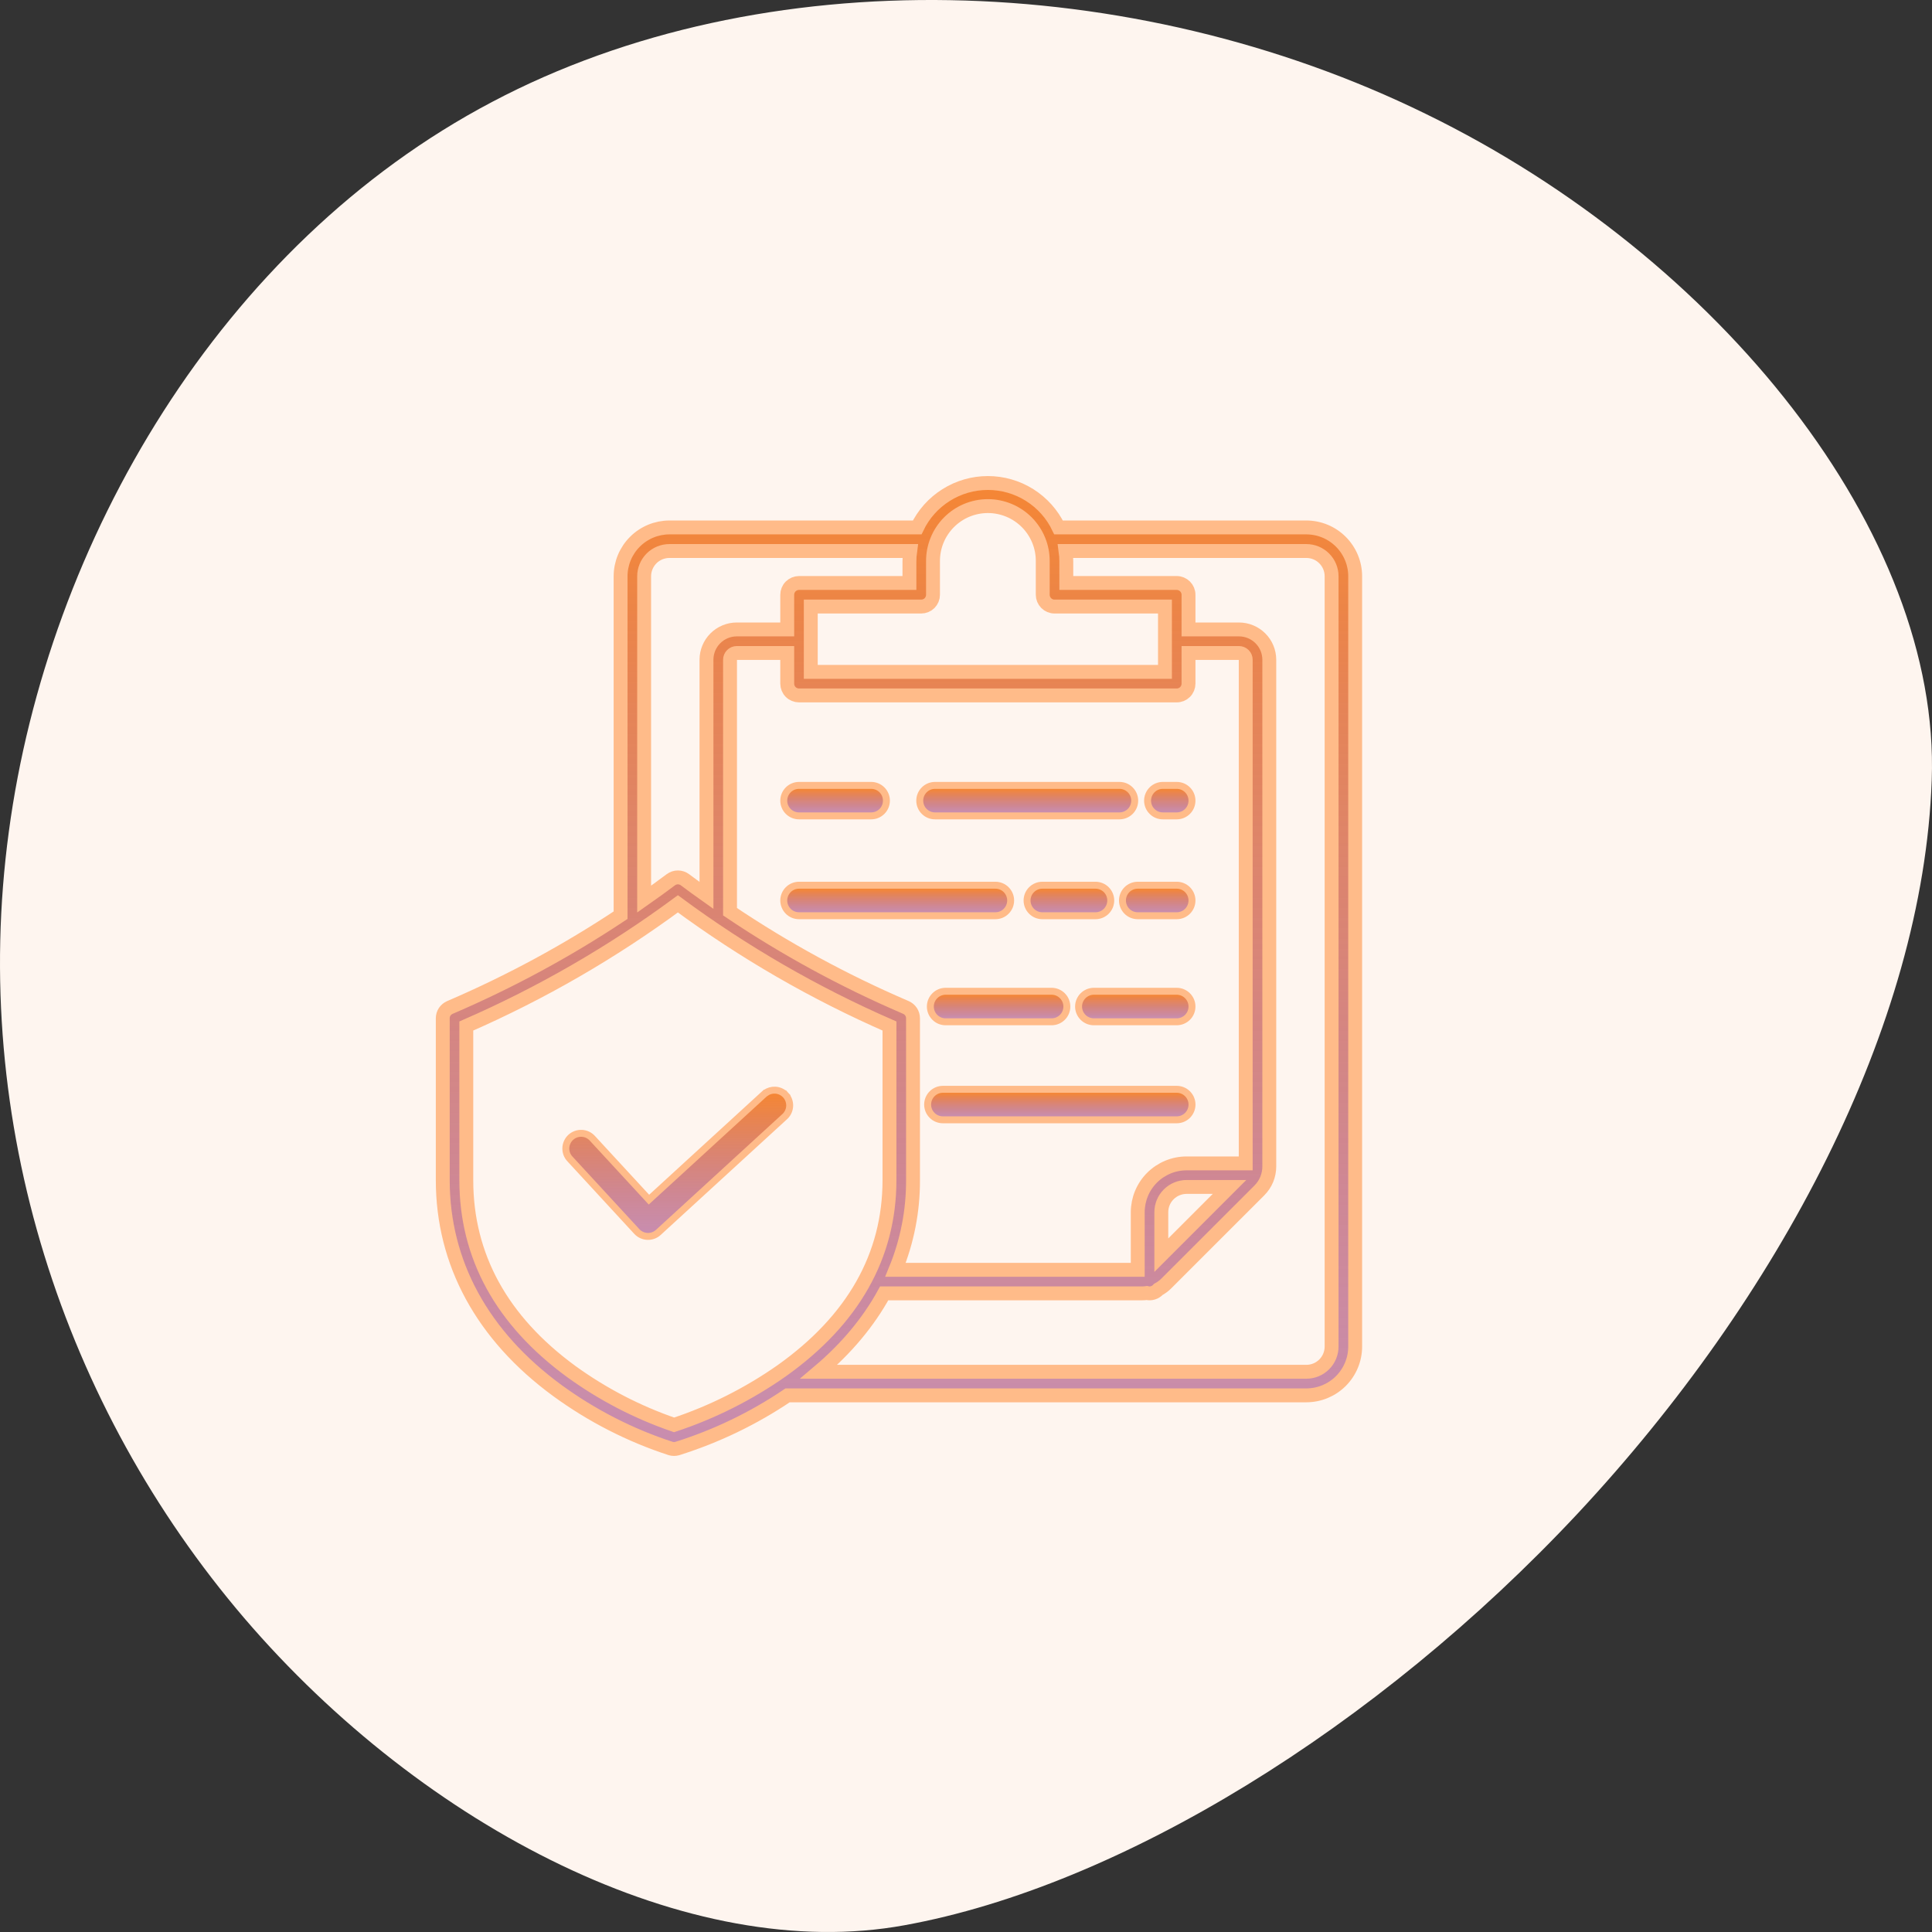 <?xml version="1.0" encoding="UTF-8" ?>
<svg width="64" height="64" viewBox="0 0 64 64" fill="none" xmlns="http://www.w3.org/2000/svg">
<rect x="0" y="0" width="64" height="64" fill="#333333" stroke="none"/>
<path d="M8.091 53.602C2.128 46.623 -1.011 37.195 0.292 27.555C1.579 17.93 7.322 8.107 16.299 3.378C25.276 -1.367 37.485 -1.002 47.231 3.773C56.992 8.532 64.289 17.686 63.991 25.836C63.709 33.987 58.921 43.002 52.267 50.133C45.613 57.25 37.093 62.482 29.968 63.775C22.859 65.082 14.055 60.566 8.091 53.602Z" fill="#FEF5EF"/>
<mask id="path-2-outside-1" maskUnits="userSpaceOnUse" x="13.667" y="15" width="32" height="34" fill="black">
<rect fill="white" x="13.667" y="15" width="32" height="34"/>
<path d="M43.275 17.472H35.066C34.854 17.031 34.522 16.659 34.108 16.399C33.693 16.138 33.214 16 32.725 16C32.235 16 31.756 16.138 31.342 16.399C30.927 16.659 30.595 17.031 30.383 17.472H22.175C21.746 17.473 21.335 17.643 21.032 17.947C20.729 18.25 20.558 18.661 20.558 19.09V30.317C18.784 31.495 16.907 32.511 14.951 33.353L14.903 33.374C14.833 33.404 14.773 33.454 14.731 33.517C14.689 33.581 14.667 33.656 14.667 33.732V39.093C14.667 41.835 15.979 44.245 18.462 46.063C19.605 46.897 20.873 47.546 22.218 47.984C22.289 48.005 22.363 48.005 22.434 47.985C23.731 47.578 24.963 46.984 26.09 46.223H43.275C43.704 46.222 44.115 46.052 44.418 45.749C44.721 45.445 44.892 45.034 44.892 44.606V19.09C44.892 18.661 44.721 18.25 44.418 17.947C44.115 17.643 43.704 17.473 43.275 17.472ZM30.907 19.703V18.599C30.905 18.358 30.95 18.12 31.041 17.898C31.131 17.676 31.265 17.474 31.434 17.303C31.603 17.133 31.804 16.997 32.025 16.905C32.247 16.813 32.485 16.765 32.725 16.765C32.965 16.765 33.202 16.813 33.424 16.905C33.645 16.997 33.847 17.133 34.016 17.303C34.185 17.474 34.318 17.676 34.409 17.898C34.499 18.12 34.545 18.358 34.542 18.599V19.703C34.542 19.806 34.584 19.905 34.657 19.979C34.73 20.052 34.829 20.093 34.933 20.093H38.591V22.257H26.858V20.093H30.517C30.62 20.093 30.719 20.052 30.793 19.979C30.866 19.905 30.907 19.806 30.907 19.703ZM39.371 22.647V21.631H41.043C41.102 21.631 41.159 21.655 41.201 21.697C41.242 21.738 41.266 21.795 41.266 21.854V38.539H39.306C38.877 38.539 38.467 38.71 38.163 39.013C37.86 39.316 37.69 39.727 37.689 40.156V42.064H29.664C30.052 41.121 30.249 40.111 30.245 39.092V33.732C30.245 33.656 30.223 33.581 30.181 33.517C30.139 33.453 30.079 33.403 30.009 33.373L29.961 33.352C27.942 32.483 26.007 31.429 24.183 30.202V21.854C24.183 21.795 24.207 21.738 24.249 21.697C24.291 21.655 24.347 21.631 24.406 21.631H26.078V22.647C26.078 22.75 26.119 22.85 26.192 22.923C26.265 22.996 26.365 23.037 26.468 23.037H38.981C39.085 23.037 39.184 22.996 39.257 22.923C39.33 22.85 39.371 22.75 39.371 22.647ZM40.73 39.319L38.47 41.579V40.156C38.47 39.934 38.558 39.721 38.715 39.565C38.872 39.408 39.084 39.32 39.306 39.319L40.73 39.319ZM21.338 19.09C21.338 18.868 21.427 18.655 21.583 18.498C21.74 18.341 21.953 18.253 22.175 18.253H30.15C30.134 18.368 30.127 18.483 30.126 18.599V19.312H26.468C26.365 19.312 26.266 19.354 26.192 19.427C26.119 19.5 26.078 19.599 26.078 19.703V20.851H24.407C24.14 20.851 23.885 20.957 23.697 21.145C23.509 21.333 23.403 21.588 23.403 21.854V29.662C23.163 29.492 22.926 29.319 22.69 29.143C22.623 29.092 22.541 29.065 22.456 29.065C22.372 29.065 22.29 29.092 22.222 29.143C21.931 29.361 21.636 29.575 21.338 29.784L21.338 19.09ZM22.33 47.201C21.113 46.783 19.965 46.187 18.923 45.433C16.616 43.745 15.447 41.611 15.447 39.092V33.988C17.927 32.905 20.278 31.547 22.456 29.941C24.634 31.547 26.985 32.905 29.465 33.988V39.092C29.465 41.602 28.26 43.73 25.884 45.416C24.792 46.18 23.595 46.782 22.33 47.201ZM44.111 44.606C44.111 44.827 44.023 45.04 43.866 45.197C43.709 45.354 43.497 45.442 43.275 45.442H27.123C28.046 44.662 28.772 43.79 29.29 42.844H37.842C37.892 42.844 37.941 42.84 37.99 42.833C38.058 42.85 38.13 42.847 38.197 42.826C38.264 42.805 38.324 42.766 38.371 42.713C38.469 42.66 38.56 42.593 38.638 42.514L41.717 39.436C41.822 39.331 41.905 39.207 41.962 39.071C42.018 38.934 42.047 38.787 42.047 38.639V21.854C42.046 21.588 41.941 21.333 41.752 21.145C41.564 20.957 41.309 20.851 41.043 20.851H39.371V19.703C39.371 19.599 39.33 19.5 39.257 19.427C39.184 19.354 39.085 19.312 38.981 19.312H35.323V18.599C35.323 18.483 35.315 18.367 35.299 18.253H43.275C43.497 18.253 43.709 18.341 43.866 18.498C44.023 18.655 44.111 18.868 44.111 19.09L44.111 44.606Z"/>
</mask>
<path d="M43.275 17.472H35.066C34.854 17.031 34.522 16.659 34.108 16.399C33.693 16.138 33.214 16 32.725 16C32.235 16 31.756 16.138 31.342 16.399C30.927 16.659 30.595 17.031 30.383 17.472H22.175C21.746 17.473 21.335 17.643 21.032 17.947C20.729 18.25 20.558 18.661 20.558 19.09V30.317C18.784 31.495 16.907 32.511 14.951 33.353L14.903 33.374C14.833 33.404 14.773 33.454 14.731 33.517C14.689 33.581 14.667 33.656 14.667 33.732V39.093C14.667 41.835 15.979 44.245 18.462 46.063C19.605 46.897 20.873 47.546 22.218 47.984C22.289 48.005 22.363 48.005 22.434 47.985C23.731 47.578 24.963 46.984 26.09 46.223H43.275C43.704 46.222 44.115 46.052 44.418 45.749C44.721 45.445 44.892 45.034 44.892 44.606V19.09C44.892 18.661 44.721 18.25 44.418 17.947C44.115 17.643 43.704 17.473 43.275 17.472ZM30.907 19.703V18.599C30.905 18.358 30.95 18.12 31.041 17.898C31.131 17.676 31.265 17.474 31.434 17.303C31.603 17.133 31.804 16.997 32.025 16.905C32.247 16.813 32.485 16.765 32.725 16.765C32.965 16.765 33.202 16.813 33.424 16.905C33.645 16.997 33.847 17.133 34.016 17.303C34.185 17.474 34.318 17.676 34.409 17.898C34.499 18.12 34.545 18.358 34.542 18.599V19.703C34.542 19.806 34.584 19.905 34.657 19.979C34.73 20.052 34.829 20.093 34.933 20.093H38.591V22.257H26.858V20.093H30.517C30.62 20.093 30.719 20.052 30.793 19.979C30.866 19.905 30.907 19.806 30.907 19.703ZM39.371 22.647V21.631H41.043C41.102 21.631 41.159 21.655 41.201 21.697C41.242 21.738 41.266 21.795 41.266 21.854V38.539H39.306C38.877 38.539 38.467 38.71 38.163 39.013C37.86 39.316 37.69 39.727 37.689 40.156V42.064H29.664C30.052 41.121 30.249 40.111 30.245 39.092V33.732C30.245 33.656 30.223 33.581 30.181 33.517C30.139 33.453 30.079 33.403 30.009 33.373L29.961 33.352C27.942 32.483 26.007 31.429 24.183 30.202V21.854C24.183 21.795 24.207 21.738 24.249 21.697C24.291 21.655 24.347 21.631 24.406 21.631H26.078V22.647C26.078 22.75 26.119 22.85 26.192 22.923C26.265 22.996 26.365 23.037 26.468 23.037H38.981C39.085 23.037 39.184 22.996 39.257 22.923C39.33 22.85 39.371 22.75 39.371 22.647ZM40.73 39.319L38.47 41.579V40.156C38.47 39.934 38.558 39.721 38.715 39.565C38.872 39.408 39.084 39.32 39.306 39.319L40.73 39.319ZM21.338 19.09C21.338 18.868 21.427 18.655 21.583 18.498C21.74 18.341 21.953 18.253 22.175 18.253H30.15C30.134 18.368 30.127 18.483 30.126 18.599V19.312H26.468C26.365 19.312 26.266 19.354 26.192 19.427C26.119 19.5 26.078 19.599 26.078 19.703V20.851H24.407C24.14 20.851 23.885 20.957 23.697 21.145C23.509 21.333 23.403 21.588 23.403 21.854V29.662C23.163 29.492 22.926 29.319 22.69 29.143C22.623 29.092 22.541 29.065 22.456 29.065C22.372 29.065 22.29 29.092 22.222 29.143C21.931 29.361 21.636 29.575 21.338 29.784L21.338 19.09ZM22.33 47.201C21.113 46.783 19.965 46.187 18.923 45.433C16.616 43.745 15.447 41.611 15.447 39.092V33.988C17.927 32.905 20.278 31.547 22.456 29.941C24.634 31.547 26.985 32.905 29.465 33.988V39.092C29.465 41.602 28.26 43.73 25.884 45.416C24.792 46.18 23.595 46.782 22.33 47.201ZM44.111 44.606C44.111 44.827 44.023 45.04 43.866 45.197C43.709 45.354 43.497 45.442 43.275 45.442H27.123C28.046 44.662 28.772 43.79 29.29 42.844H37.842C37.892 42.844 37.941 42.84 37.99 42.833C38.058 42.85 38.13 42.847 38.197 42.826C38.264 42.805 38.324 42.766 38.371 42.713C38.469 42.66 38.56 42.593 38.638 42.514L41.717 39.436C41.822 39.331 41.905 39.207 41.962 39.071C42.018 38.934 42.047 38.787 42.047 38.639V21.854C42.046 21.588 41.941 21.333 41.752 21.145C41.564 20.957 41.309 20.851 41.043 20.851H39.371V19.703C39.371 19.599 39.33 19.5 39.257 19.427C39.184 19.354 39.085 19.312 38.981 19.312H35.323V18.599C35.323 18.483 35.315 18.367 35.299 18.253H43.275C43.497 18.253 43.709 18.341 43.866 18.498C44.023 18.655 44.111 18.868 44.111 19.09L44.111 44.606Z" fill="url(#paint0_linear)"/>
<path d="M43.275 17.472H35.066C34.854 17.031 34.522 16.659 34.108 16.399C33.693 16.138 33.214 16 32.725 16C32.235 16 31.756 16.138 31.342 16.399C30.927 16.659 30.595 17.031 30.383 17.472H22.175C21.746 17.473 21.335 17.643 21.032 17.947C20.729 18.25 20.558 18.661 20.558 19.09V30.317C18.784 31.495 16.907 32.511 14.951 33.353L14.903 33.374C14.833 33.404 14.773 33.454 14.731 33.517C14.689 33.581 14.667 33.656 14.667 33.732V39.093C14.667 41.835 15.979 44.245 18.462 46.063C19.605 46.897 20.873 47.546 22.218 47.984C22.289 48.005 22.363 48.005 22.434 47.985C23.731 47.578 24.963 46.984 26.09 46.223H43.275C43.704 46.222 44.115 46.052 44.418 45.749C44.721 45.445 44.892 45.034 44.892 44.606V19.09C44.892 18.661 44.721 18.25 44.418 17.947C44.115 17.643 43.704 17.473 43.275 17.472ZM30.907 19.703V18.599C30.905 18.358 30.95 18.12 31.041 17.898C31.131 17.676 31.265 17.474 31.434 17.303C31.603 17.133 31.804 16.997 32.025 16.905C32.247 16.813 32.485 16.765 32.725 16.765C32.965 16.765 33.202 16.813 33.424 16.905C33.645 16.997 33.847 17.133 34.016 17.303C34.185 17.474 34.318 17.676 34.409 17.898C34.499 18.12 34.545 18.358 34.542 18.599V19.703C34.542 19.806 34.584 19.905 34.657 19.979C34.73 20.052 34.829 20.093 34.933 20.093H38.591V22.257H26.858V20.093H30.517C30.62 20.093 30.719 20.052 30.793 19.979C30.866 19.905 30.907 19.806 30.907 19.703ZM39.371 22.647V21.631H41.043C41.102 21.631 41.159 21.655 41.201 21.697C41.242 21.738 41.266 21.795 41.266 21.854V38.539H39.306C38.877 38.539 38.467 38.71 38.163 39.013C37.86 39.316 37.69 39.727 37.689 40.156V42.064H29.664C30.052 41.121 30.249 40.111 30.245 39.092V33.732C30.245 33.656 30.223 33.581 30.181 33.517C30.139 33.453 30.079 33.403 30.009 33.373L29.961 33.352C27.942 32.483 26.007 31.429 24.183 30.202V21.854C24.183 21.795 24.207 21.738 24.249 21.697C24.291 21.655 24.347 21.631 24.406 21.631H26.078V22.647C26.078 22.75 26.119 22.85 26.192 22.923C26.265 22.996 26.365 23.037 26.468 23.037H38.981C39.085 23.037 39.184 22.996 39.257 22.923C39.33 22.85 39.371 22.75 39.371 22.647ZM40.73 39.319L38.47 41.579V40.156C38.47 39.934 38.558 39.721 38.715 39.565C38.872 39.408 39.084 39.32 39.306 39.319L40.73 39.319ZM21.338 19.09C21.338 18.868 21.427 18.655 21.583 18.498C21.74 18.341 21.953 18.253 22.175 18.253H30.15C30.134 18.368 30.127 18.483 30.126 18.599V19.312H26.468C26.365 19.312 26.266 19.354 26.192 19.427C26.119 19.5 26.078 19.599 26.078 19.703V20.851H24.407C24.14 20.851 23.885 20.957 23.697 21.145C23.509 21.333 23.403 21.588 23.403 21.854V29.662C23.163 29.492 22.926 29.319 22.69 29.143C22.623 29.092 22.541 29.065 22.456 29.065C22.372 29.065 22.29 29.092 22.222 29.143C21.931 29.361 21.636 29.575 21.338 29.784L21.338 19.09ZM22.33 47.201C21.113 46.783 19.965 46.187 18.923 45.433C16.616 43.745 15.447 41.611 15.447 39.092V33.988C17.927 32.905 20.278 31.547 22.456 29.941C24.634 31.547 26.985 32.905 29.465 33.988V39.092C29.465 41.602 28.26 43.73 25.884 45.416C24.792 46.18 23.595 46.782 22.33 47.201ZM44.111 44.606C44.111 44.827 44.023 45.04 43.866 45.197C43.709 45.354 43.497 45.442 43.275 45.442H27.123C28.046 44.662 28.772 43.79 29.29 42.844H37.842C37.892 42.844 37.941 42.84 37.99 42.833C38.058 42.85 38.13 42.847 38.197 42.826C38.264 42.805 38.324 42.766 38.371 42.713C38.469 42.66 38.56 42.593 38.638 42.514L41.717 39.436C41.822 39.331 41.905 39.207 41.962 39.071C42.018 38.934 42.047 38.787 42.047 38.639V21.854C42.046 21.588 41.941 21.333 41.752 21.145C41.564 20.957 41.309 20.851 41.043 20.851H39.371V19.703C39.371 19.599 39.33 19.5 39.257 19.427C39.184 19.354 39.085 19.312 38.981 19.312H35.323V18.599C35.323 18.483 35.315 18.367 35.299 18.253H43.275C43.497 18.253 43.709 18.341 43.866 18.498C44.023 18.655 44.111 18.868 44.111 19.09L44.111 44.606Z" stroke="#FFBB89" stroke-width="0.46" mask="url(#path-2-outside-1)"/>
<path d="M38.52 26.017C38.386 26.017 38.257 26.07 38.163 26.165C38.068 26.26 38.015 26.388 38.015 26.522C38.015 26.656 38.068 26.785 38.163 26.879C38.257 26.974 38.386 27.027 38.52 27.027H38.981C39.115 27.027 39.243 26.974 39.338 26.879C39.433 26.785 39.486 26.656 39.486 26.522C39.486 26.388 39.433 26.26 39.338 26.165C39.243 26.07 39.115 26.017 38.981 26.017H38.52Z" fill="url(#paint1_linear)" stroke="#FFBB89" stroke-width="0.23"/>
<path d="M30.973 27.027H37.083C37.217 27.027 37.346 26.974 37.441 26.879C37.535 26.785 37.589 26.656 37.589 26.522C37.589 26.388 37.535 26.26 37.441 26.165C37.346 26.07 37.217 26.017 37.083 26.017H30.973C30.839 26.017 30.711 26.07 30.616 26.165C30.521 26.26 30.468 26.388 30.468 26.522C30.468 26.656 30.521 26.785 30.616 26.879C30.711 26.974 30.839 27.027 30.973 27.027Z" fill="url(#paint2_linear)" stroke="#FFBB89" stroke-width="0.23"/>
<path d="M26.469 27.027H28.859C28.993 27.027 29.121 26.974 29.216 26.879C29.311 26.785 29.364 26.656 29.364 26.522C29.364 26.388 29.311 26.26 29.216 26.165C29.121 26.07 28.993 26.017 28.859 26.017H26.469C26.335 26.017 26.206 26.07 26.111 26.165C26.017 26.26 25.963 26.388 25.963 26.522C25.963 26.656 26.017 26.785 26.111 26.879C26.206 26.974 26.335 27.027 26.469 27.027Z" fill="url(#paint3_linear)" stroke="#FFBB89" stroke-width="0.23"/>
<path d="M38.981 29.324H37.689C37.555 29.324 37.426 29.377 37.331 29.472C37.237 29.567 37.183 29.695 37.183 29.829C37.183 29.963 37.237 30.092 37.331 30.187C37.426 30.282 37.555 30.335 37.689 30.335H38.981C39.115 30.335 39.243 30.282 39.338 30.187C39.433 30.092 39.486 29.963 39.486 29.829C39.486 29.695 39.433 29.567 39.338 29.472C39.243 29.377 39.115 29.324 38.981 29.324Z" fill="url(#paint4_linear)" stroke="#FFBB89" stroke-width="0.23"/>
<path d="M36.795 29.829C36.795 29.695 36.742 29.567 36.647 29.472C36.552 29.377 36.423 29.324 36.289 29.324H34.528C34.394 29.324 34.266 29.377 34.171 29.472C34.076 29.567 34.023 29.695 34.023 29.829C34.023 29.963 34.076 30.092 34.171 30.187C34.266 30.282 34.394 30.335 34.528 30.335H36.289C36.423 30.335 36.552 30.282 36.647 30.187C36.742 30.092 36.795 29.963 36.795 29.829Z" fill="url(#paint5_linear)" stroke="#FFBB89" stroke-width="0.23"/>
<path d="M33.479 29.829C33.479 29.695 33.426 29.567 33.331 29.472C33.237 29.377 33.108 29.324 32.974 29.324H26.469C26.335 29.324 26.206 29.377 26.111 29.472C26.017 29.567 25.963 29.695 25.963 29.829C25.963 29.963 26.017 30.092 26.111 30.187C26.206 30.282 26.335 30.335 26.469 30.335H32.974C33.108 30.335 33.237 30.282 33.331 30.187C33.426 30.092 33.479 29.963 33.479 29.829Z" fill="url(#paint6_linear)" stroke="#FFBB89" stroke-width="0.23"/>
<path d="M38.981 32.837H36.235C36.101 32.837 35.972 32.891 35.877 32.986C35.783 33.08 35.729 33.209 35.729 33.343C35.729 33.477 35.783 33.605 35.877 33.7C35.972 33.795 36.101 33.848 36.235 33.848H38.981C39.115 33.848 39.243 33.795 39.338 33.7C39.433 33.605 39.486 33.477 39.486 33.343C39.486 33.209 39.433 33.08 39.338 32.986C39.243 32.891 39.115 32.837 38.981 32.837Z" fill="url(#paint7_linear)" stroke="#FFBB89" stroke-width="0.23"/>
<path d="M31.324 32.837C31.19 32.837 31.061 32.891 30.967 32.986C30.872 33.08 30.819 33.209 30.819 33.343C30.819 33.477 30.872 33.605 30.967 33.7C31.061 33.795 31.19 33.848 31.324 33.848H34.836C34.97 33.848 35.099 33.795 35.193 33.7C35.288 33.605 35.341 33.477 35.341 33.343C35.341 33.209 35.288 33.08 35.193 32.986C35.099 32.891 34.97 32.837 34.836 32.837H31.324Z" fill="url(#paint8_linear)" stroke="#FFBB89" stroke-width="0.23"/>
<path d="M38.981 36.085H31.234C31.1 36.085 30.971 36.138 30.877 36.233C30.782 36.328 30.729 36.456 30.729 36.59C30.729 36.724 30.782 36.853 30.877 36.947C30.971 37.042 31.1 37.095 31.234 37.095H38.981C39.115 37.095 39.244 37.042 39.339 36.947C39.433 36.853 39.487 36.724 39.487 36.59C39.487 36.456 39.433 36.328 39.339 36.233C39.244 36.138 39.115 36.085 38.981 36.085Z" fill="url(#paint9_linear)" stroke="#FFBB89" stroke-width="0.23"/>
<path d="M25.682 36.113C25.565 36.107 25.45 36.141 25.357 36.209H25.352L25.319 36.239L21.497 39.74L19.624 37.709C19.58 37.66 19.526 37.62 19.466 37.591C19.405 37.562 19.34 37.546 19.273 37.543C19.206 37.54 19.139 37.55 19.076 37.573C19.013 37.596 18.956 37.631 18.906 37.676C18.857 37.721 18.817 37.776 18.79 37.837C18.762 37.898 18.746 37.964 18.744 38.031C18.742 38.097 18.753 38.164 18.776 38.227C18.8 38.289 18.836 38.346 18.882 38.394L21.095 40.795C21.186 40.893 21.312 40.952 21.445 40.957C21.579 40.963 21.709 40.916 21.808 40.825L21.808 40.825L26.001 36.984L26.001 36.984L26.003 36.983C26.099 36.892 26.154 36.766 26.159 36.634C26.163 36.502 26.116 36.374 26.027 36.276L25.942 36.354L26.027 36.276C25.937 36.179 25.814 36.12 25.682 36.113Z" fill="url(#paint10_linear)" stroke="#FFBB89" stroke-width="0.23"/>
<defs>
<linearGradient id="paint0_linear" x1="29.779" y1="16" x2="29.779" y2="48" gradientUnits="userSpaceOnUse">
<stop stop-color="#F58634"/>
<stop offset="1" stop-color="#A8518A" stop-opacity="0.63"/>
</linearGradient>
<linearGradient id="paint1_linear" x1="38.75" y1="26.132" x2="38.75" y2="26.912" gradientUnits="userSpaceOnUse">
<stop stop-color="#F58634"/>
<stop offset="1" stop-color="#A8518A" stop-opacity="0.63"/>
</linearGradient>
<linearGradient id="paint2_linear" x1="34.028" y1="26.132" x2="34.028" y2="26.912" gradientUnits="userSpaceOnUse">
<stop stop-color="#F58634"/>
<stop offset="1" stop-color="#A8518A" stop-opacity="0.63"/>
</linearGradient>
<linearGradient id="paint3_linear" x1="27.664" y1="26.132" x2="27.664" y2="26.912" gradientUnits="userSpaceOnUse">
<stop stop-color="#F58634"/>
<stop offset="1" stop-color="#A8518A" stop-opacity="0.63"/>
</linearGradient>
<linearGradient id="paint4_linear" x1="38.335" y1="29.439" x2="38.335" y2="30.22" gradientUnits="userSpaceOnUse">
<stop stop-color="#F58634"/>
<stop offset="1" stop-color="#A8518A" stop-opacity="0.63"/>
</linearGradient>
<linearGradient id="paint5_linear" x1="35.409" y1="29.439" x2="35.409" y2="30.22" gradientUnits="userSpaceOnUse">
<stop stop-color="#F58634"/>
<stop offset="1" stop-color="#A8518A" stop-opacity="0.63"/>
</linearGradient>
<linearGradient id="paint6_linear" x1="29.721" y1="29.439" x2="29.721" y2="30.22" gradientUnits="userSpaceOnUse">
<stop stop-color="#F58634"/>
<stop offset="1" stop-color="#A8518A" stop-opacity="0.63"/>
</linearGradient>
<linearGradient id="paint7_linear" x1="37.608" y1="32.953" x2="37.608" y2="33.733" gradientUnits="userSpaceOnUse">
<stop stop-color="#F58634"/>
<stop offset="1" stop-color="#A8518A" stop-opacity="0.63"/>
</linearGradient>
<linearGradient id="paint8_linear" x1="33.08" y1="32.953" x2="33.08" y2="33.733" gradientUnits="userSpaceOnUse">
<stop stop-color="#F58634"/>
<stop offset="1" stop-color="#A8518A" stop-opacity="0.63"/>
</linearGradient>
<linearGradient id="paint9_linear" x1="35.108" y1="36.2" x2="35.108" y2="36.98" gradientUnits="userSpaceOnUse">
<stop stop-color="#F58634"/>
<stop offset="1" stop-color="#A8518A" stop-opacity="0.63"/>
</linearGradient>
<linearGradient id="paint10_linear" x1="22.451" y1="36.227" x2="22.451" y2="40.843" gradientUnits="userSpaceOnUse">
<stop stop-color="#F58634"/>
<stop offset="1" stop-color="#A8518A" stop-opacity="0.63"/>
</linearGradient>
</defs>
</svg>
